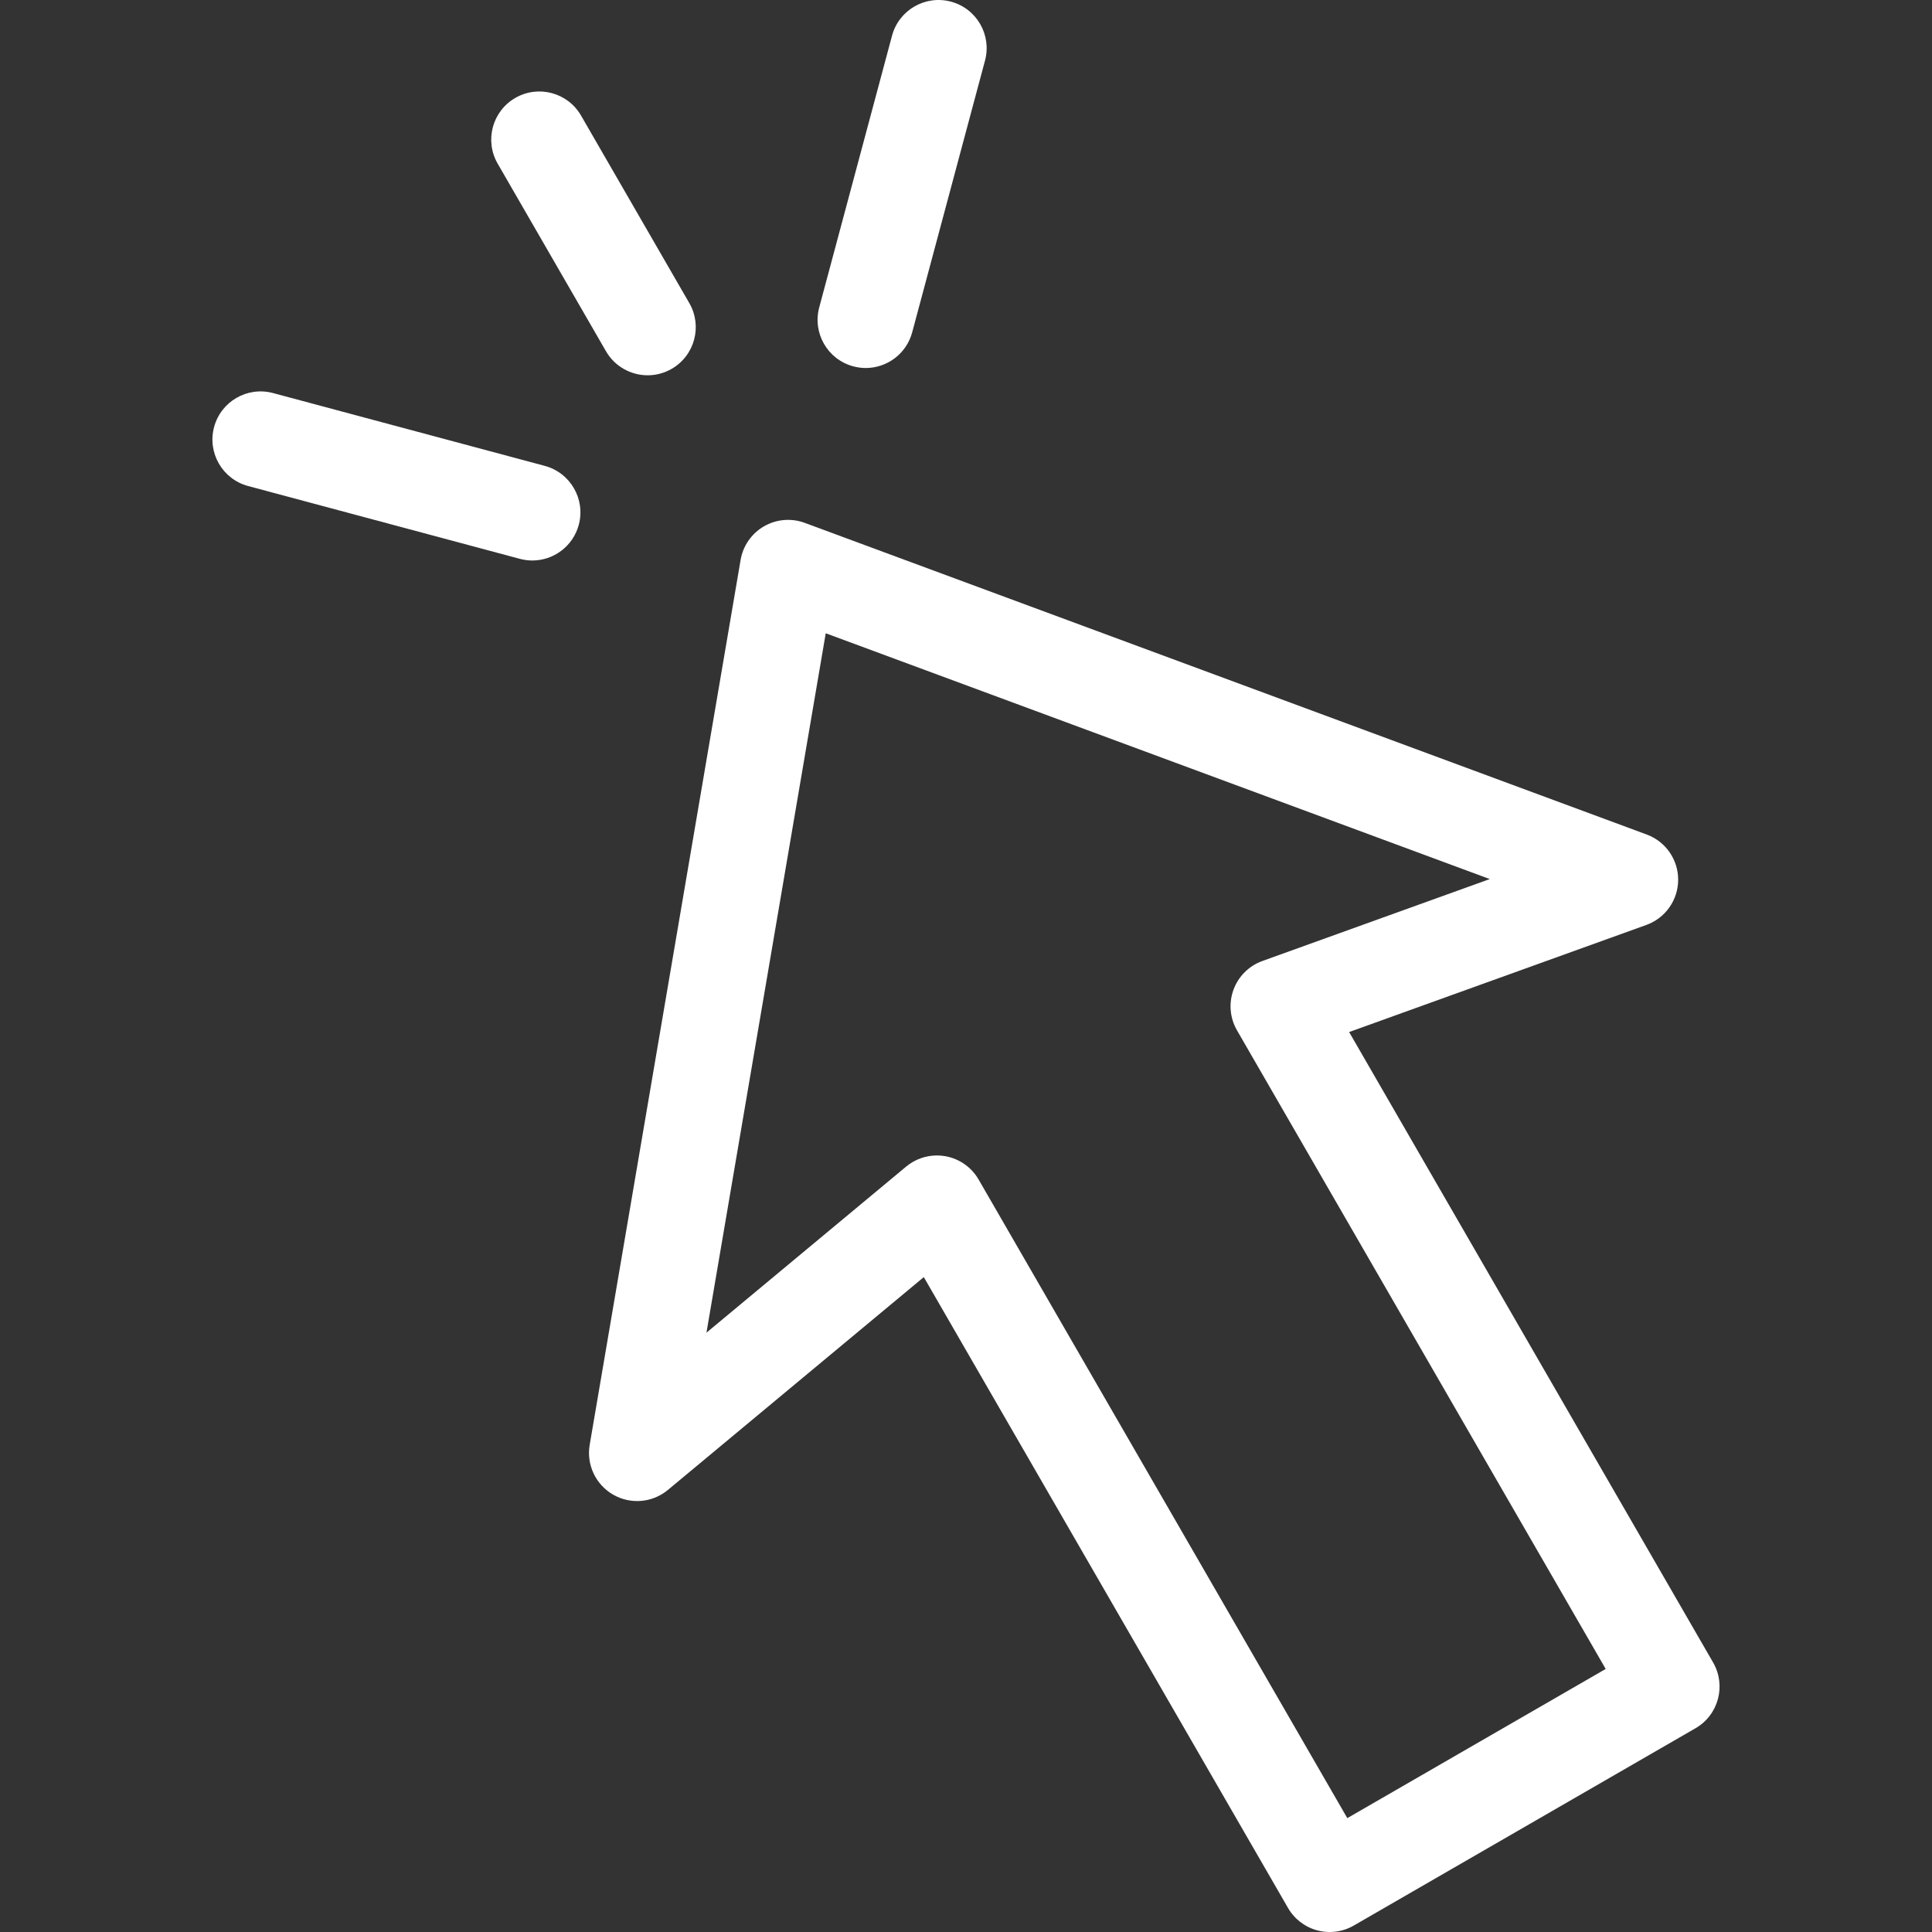 <?xml version="1.0" encoding="iso-8859-1"?>
<!-- Generator: Adobe Illustrator 19.0.0, SVG Export Plug-In . SVG Version: 6.00 Build 0)  -->
<svg version="1.1" id="Layer_1" xmlns="http://www.w3.org/2000/svg" xmlns:xlink="http://www.w3.org/1999/xlink" x="0px" y="0px"
	 viewBox="0 0 511.999 511.999" style="enable-background:new 0 0 511.999 511.999;" xml:space="preserve" fill="#fff">
<rect x="0" y="0" width="511.999" height="511.999" fill="#333333" stroke="none"/>
<g>
	<g>
		<path d="M453.994,440.579l-96.462-167.077l78.769-28.383c5.039-1.816,8.407-6.587,8.43-11.944
			c0.024-5.355-3.303-10.156-8.326-12.015l-223.137-82.595c-3.561-1.316-7.518-0.981-10.806,0.916
			c-3.285,1.898-5.555,5.16-6.193,8.901l-39.995,234.514c-0.898,5.263,1.576,10.528,6.202,13.194
			c4.623,2.668,10.421,2.171,14.525-1.243l67.816-56.401l96.52,167.178c1.691,2.93,4.477,5.067,7.744,5.942
			c1.087,0.292,2.195,0.435,3.301,0.435c2.219,0,4.422-0.579,6.377-1.709l90.568-52.29
			C455.426,454.478,457.515,446.679,453.994,440.579z M357.049,481.823L259.34,312.586c-1.88-3.257-5.101-5.517-8.802-6.179
			c-0.746-0.133-1.496-0.198-2.242-0.198c-2.955,0-5.846,1.029-8.156,2.949l-52.921,44.015l31.61-185.35l175.974,65.138
			l-60.263,21.714c-3.553,1.28-6.356,4.07-7.655,7.618c-1.298,3.547-0.955,7.488,0.932,10.759l97.709,169.237L357.049,481.823z"/>
	</g>
</g>
<g>
	<g>
		<path d="M144.361,123.46l-72.009-19.295c-6.805-1.825-13.796,2.215-15.619,9.018c-1.824,6.803,2.214,13.796,9.018,15.619
			l72.011,19.295c1.106,0.296,2.215,0.439,3.308,0.439c5.631,0,10.784-3.758,12.311-9.457
			C155.203,132.277,151.165,125.284,144.361,123.46z"/>
	</g>
</g>
<g>
	<g>
		<path d="M252.017,0.438c-6.808-1.824-13.796,2.215-15.619,9.018l-19.295,72.009c-1.824,6.802,2.214,13.796,9.018,15.619
			c1.106,0.296,2.215,0.439,3.308,0.439c5.631,0,10.784-3.758,12.311-9.457l19.295-72.009
			C262.859,9.254,258.821,2.262,252.017,0.438z"/>
	</g>
</g>
<g>
	<g>
		<path d="M182.674,80.323l-28.696-49.703c-3.523-6.099-11.318-8.19-17.421-4.668c-6.1,3.523-8.19,11.321-4.668,17.421
			l28.696,49.703c2.363,4.091,6.648,6.379,11.057,6.379c2.163,0,4.355-0.552,6.364-1.712
			C184.106,94.221,186.197,86.423,182.674,80.323z"/>
	</g>
</g>
<g>
</g>
<g>
</g>
<g>
</g>
<g>
</g>
<g>
</g>
<g>
</g>
<g>
</g>
<g>
</g>
<g>
</g>
<g>
</g>
<g>
</g>
<g>
</g>
<g>
</g>
<g>
</g>
<g>
</g>
</svg>
